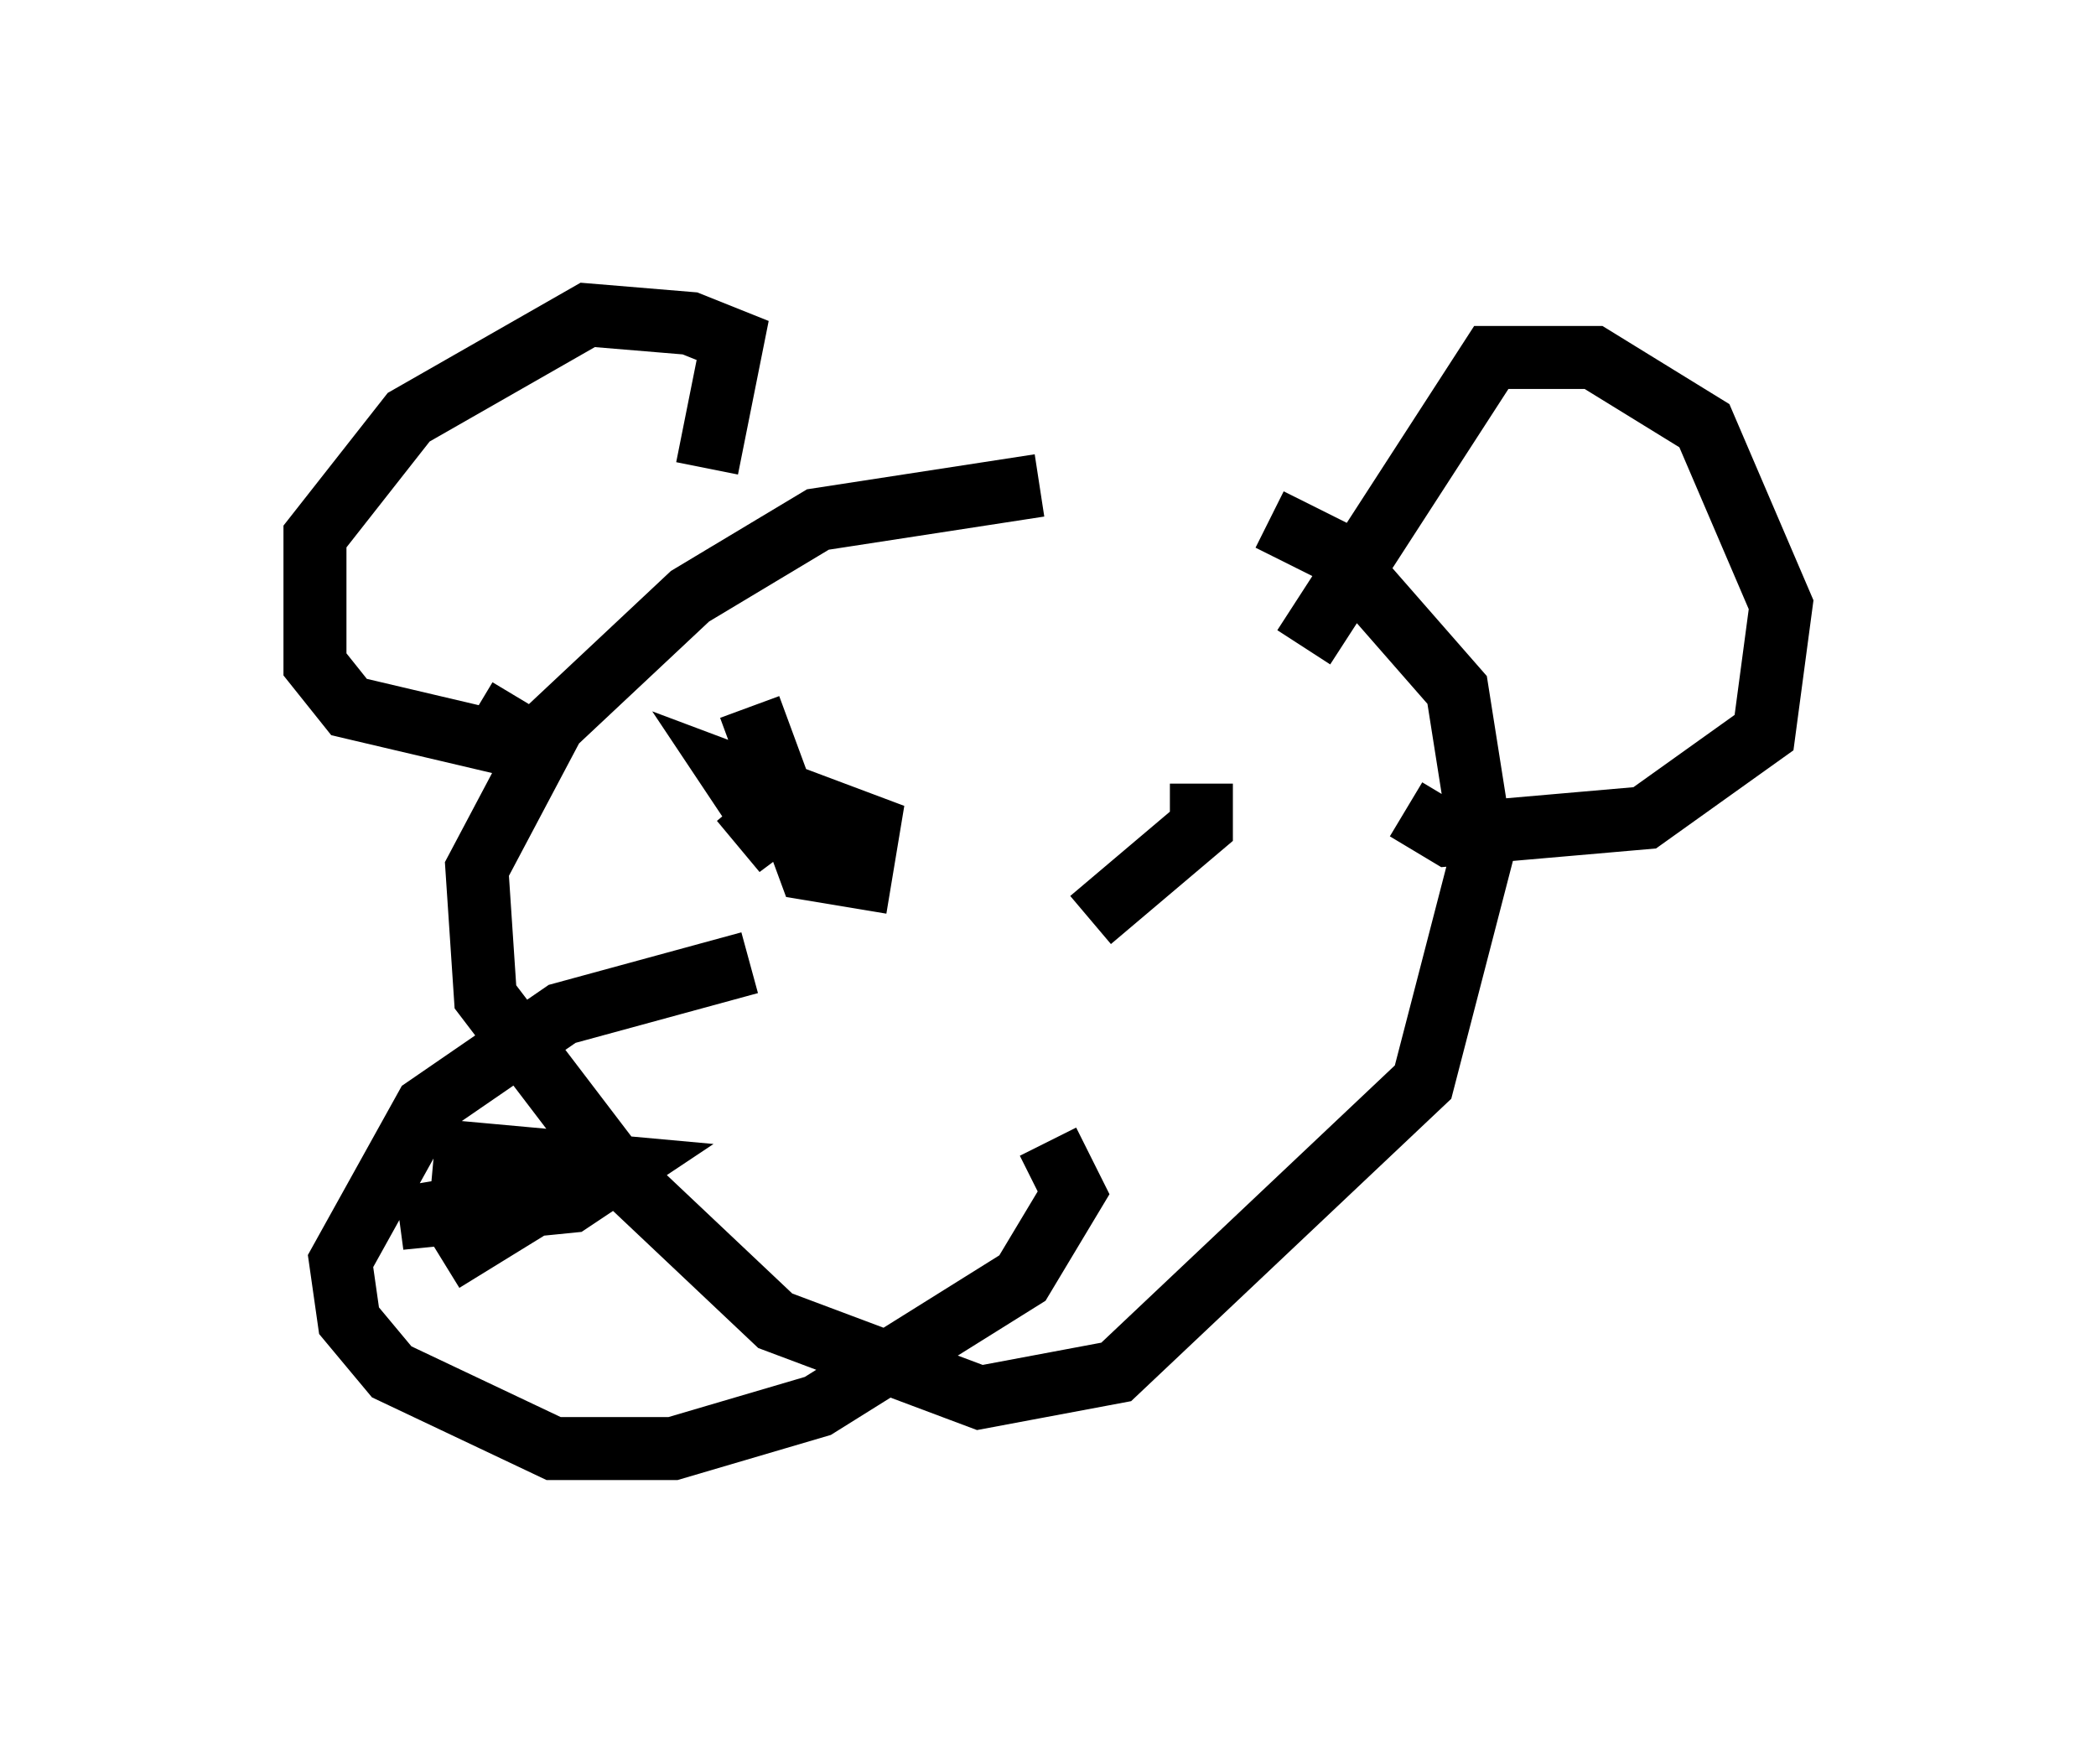 <?xml version="1.0" encoding="utf-8" ?>
<svg baseProfile="full" height="27.997" version="1.1" width="33.274" xmlns="http://www.w3.org/2000/svg" xmlns:ev="http://www.w3.org/2001/xml-events" xmlns:xlink="http://www.w3.org/1999/xlink"><defs /><rect fill="white" height="27.997" width="33.274" x="0" y="0" /><path d="M18.802, 9.871 m-2.3, -2.165 l-3.518, 0.541 -2.03, 1.218 l-2.165, 2.03 -1.218, 2.3 l0.135, 2.03 2.165, 2.842 l2.436, 2.3 3.248, 1.218 l2.165, -0.406 4.871, -4.601 l0.947, -3.654 -0.406, -2.571 l-1.894, -2.165 -1.083, -0.541 m-8.254, 7.036 l-2.977, 0.812 -2.165, 1.488 l-1.353, 2.436 0.135, 0.947 l0.677, 0.812 2.571, 1.218 l1.894, 0.0 2.3, -0.677 l3.248, -2.03 0.812, -1.353 l-0.406, -0.812 m-9.743, 0.135 l2.977, 0.271 -0.812, 0.541 l-2.706, 0.271 2.436, -0.406 l-1.759, 1.083 m13.667, -9.743 l2.977, -4.601 1.624, 0.0 l1.759, 1.083 1.218, 2.842 l-0.271, 2.03 -1.894, 1.353 l-3.112, 0.271 -0.677, -0.406 m-11.096, -5.413 l0.406, -2.03 -0.677, -0.271 l-1.624, -0.135 -2.842, 1.624 l-1.488, 1.894 0.0, 2.03 l0.541, 0.677 2.3, 0.541 l0.406, -0.677 m3.654, 0.135 l0.947, 2.571 0.812, 0.135 l0.135, -0.812 -2.165, -0.812 l0.812, 1.218 -0.677, -0.812 m7.307, -0.271 l0.0, 0.677 -1.759, 1.488 " fill="none" stroke="black" stroke-width="1" /></svg>